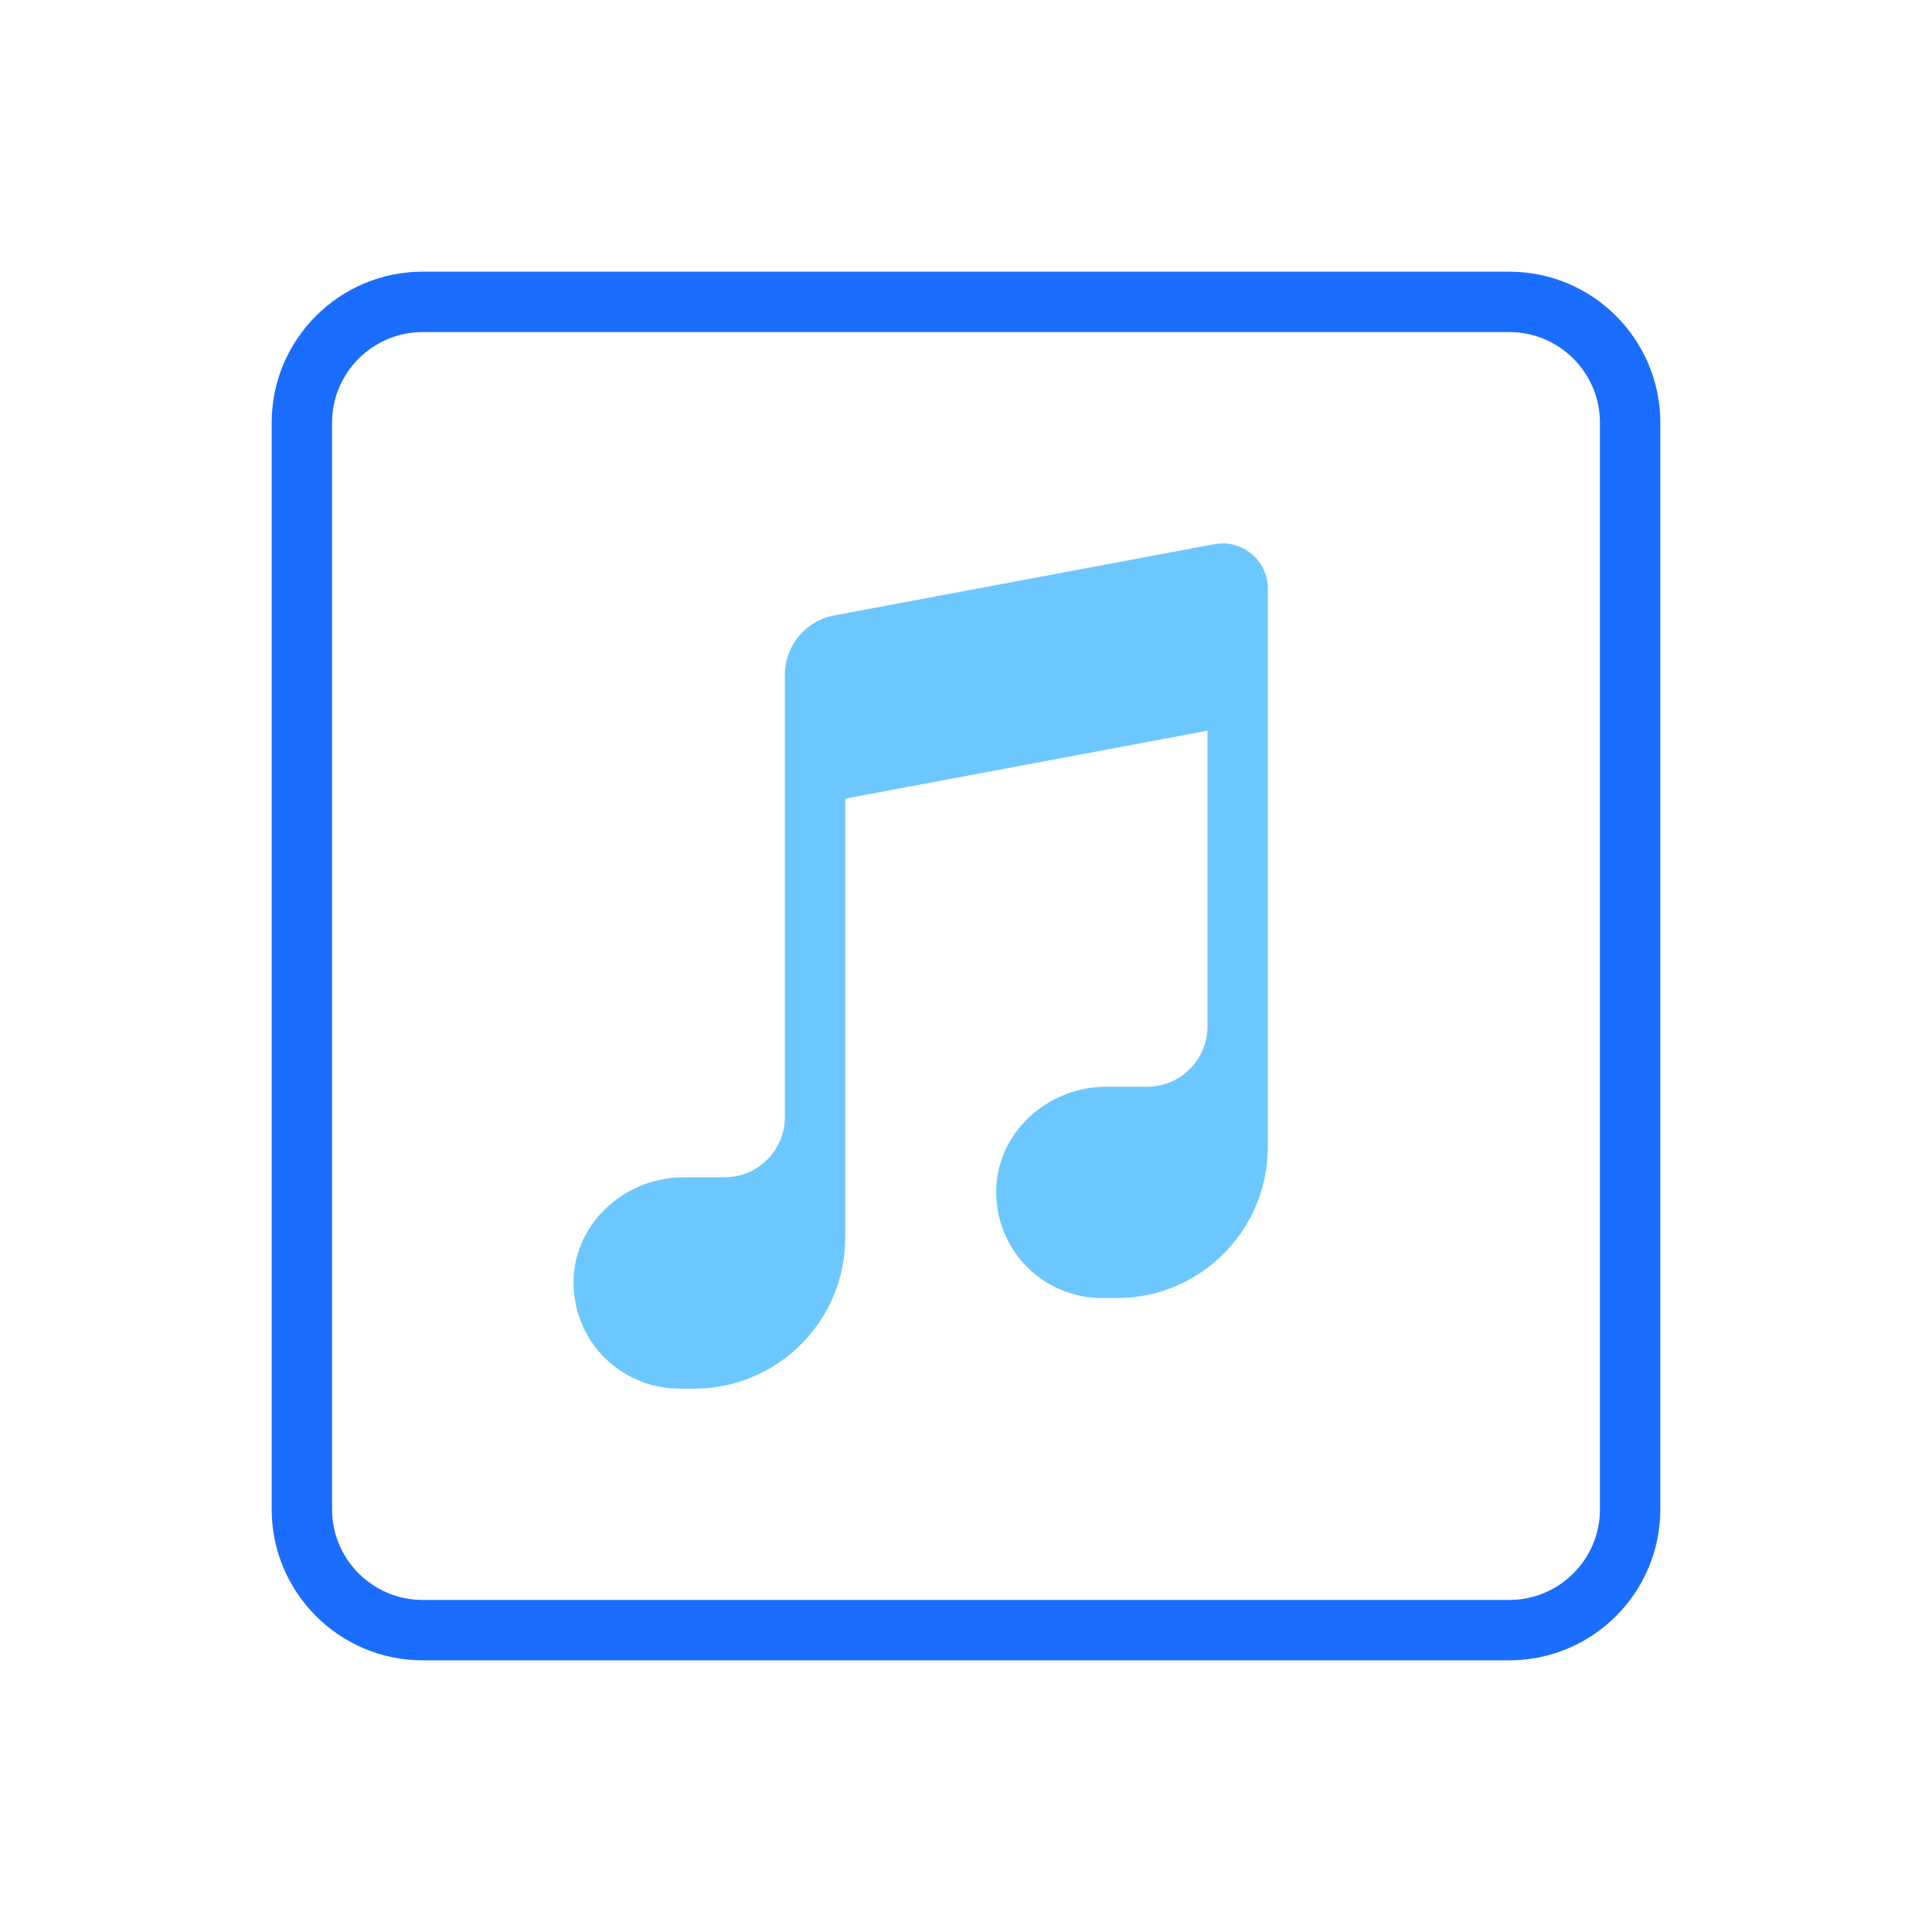 <?xml version="1.0" standalone="no"?>
<!DOCTYPE svg PUBLIC "-//W3C//DTD SVG 1.0//EN" "http://www.w3.org/TR/2001/REC-SVG-20010904/DTD/svg10.dtd">
<svg xmlns="http://www.w3.org/2000/svg" xmlns:xlink="http://www.w3.org/1999/xlink" id="body_1" width="48" height="48">

<defs>
    <linearGradient transform="matrix(1 0 0 1 -0 -726)"  id="1" x1="32" y1="735.083" x2="32" y2="780.676">
        <stop stop-color="#1A6DFF" offset="0%"/>
        <stop stop-color="#C822FF" offset="100%"/>
    </linearGradient>
    <linearGradient transform="matrix(1 0 0 1 0 0)"  id="230" x1="30.5" y1="18.001" x2="30.5" y2="46">
        <stop stop-color="#6DC7FF" offset="0%"/>
        <stop stop-color="#E6ABFF" offset="100%"/>
    </linearGradient>
</defs>

<g transform="matrix(0.75 0 0 0.75 0 0)">
    <path d="M50 55L14 55C 11.243 55 9 52.757 9 50L9 50L9 14C 9 11.243 11.243 9 14 9L14 9L50 9C 52.757 9 55 11.243 55 14L55 14L55 50C 55 52.757 52.757 55 50 55zM14 11C 12.346 11 11 12.346 11 14L11 14L11 50C 11 51.654 12.346 53 14 53L14 53L50 53C 51.654 53 53 51.654 53 50L53 50L53 14C 53 12.346 51.654 11 50 11L50 11L14 11z" stroke="none" fill="url(#1)" />
    <path d="M42 34L42 38L42 38.021L41.998 38.021C 41.986 40.768 39.749 43 37 43L37 43L36.5 43C 35.513 43 34.567 42.58 33.904 41.848C 33.242 41.117 32.919 40.13 33.017 39.143C 33.195 37.38 34.787 36 36.643 36L36.643 36L38 36C 39.103 36 40 35.103 40 34L40 34L40 24.205L28 26.455L28 37L28 41C 28 43.757 25.757 46 23 46L23 46L22.5 46C 21.513 46 20.567 45.58 19.904 44.848C 19.242 44.117 18.919 43.13 19.017 42.143C 19.195 40.38 20.787 39 22.643 39L22.643 39L24 39C 25.103 39 26 38.103 26 37L26 37L26 22.353C 26 21.39 26.687 20.563 27.633 20.387L27.633 20.387L40.224 18.027C 40.663 17.944 41.115 18.06 41.458 18.346C 41.803 18.632 42 19.053 42 19.5L42 19.5L42 34z" stroke="none" fill="url(#230)" />
</g>
</svg>